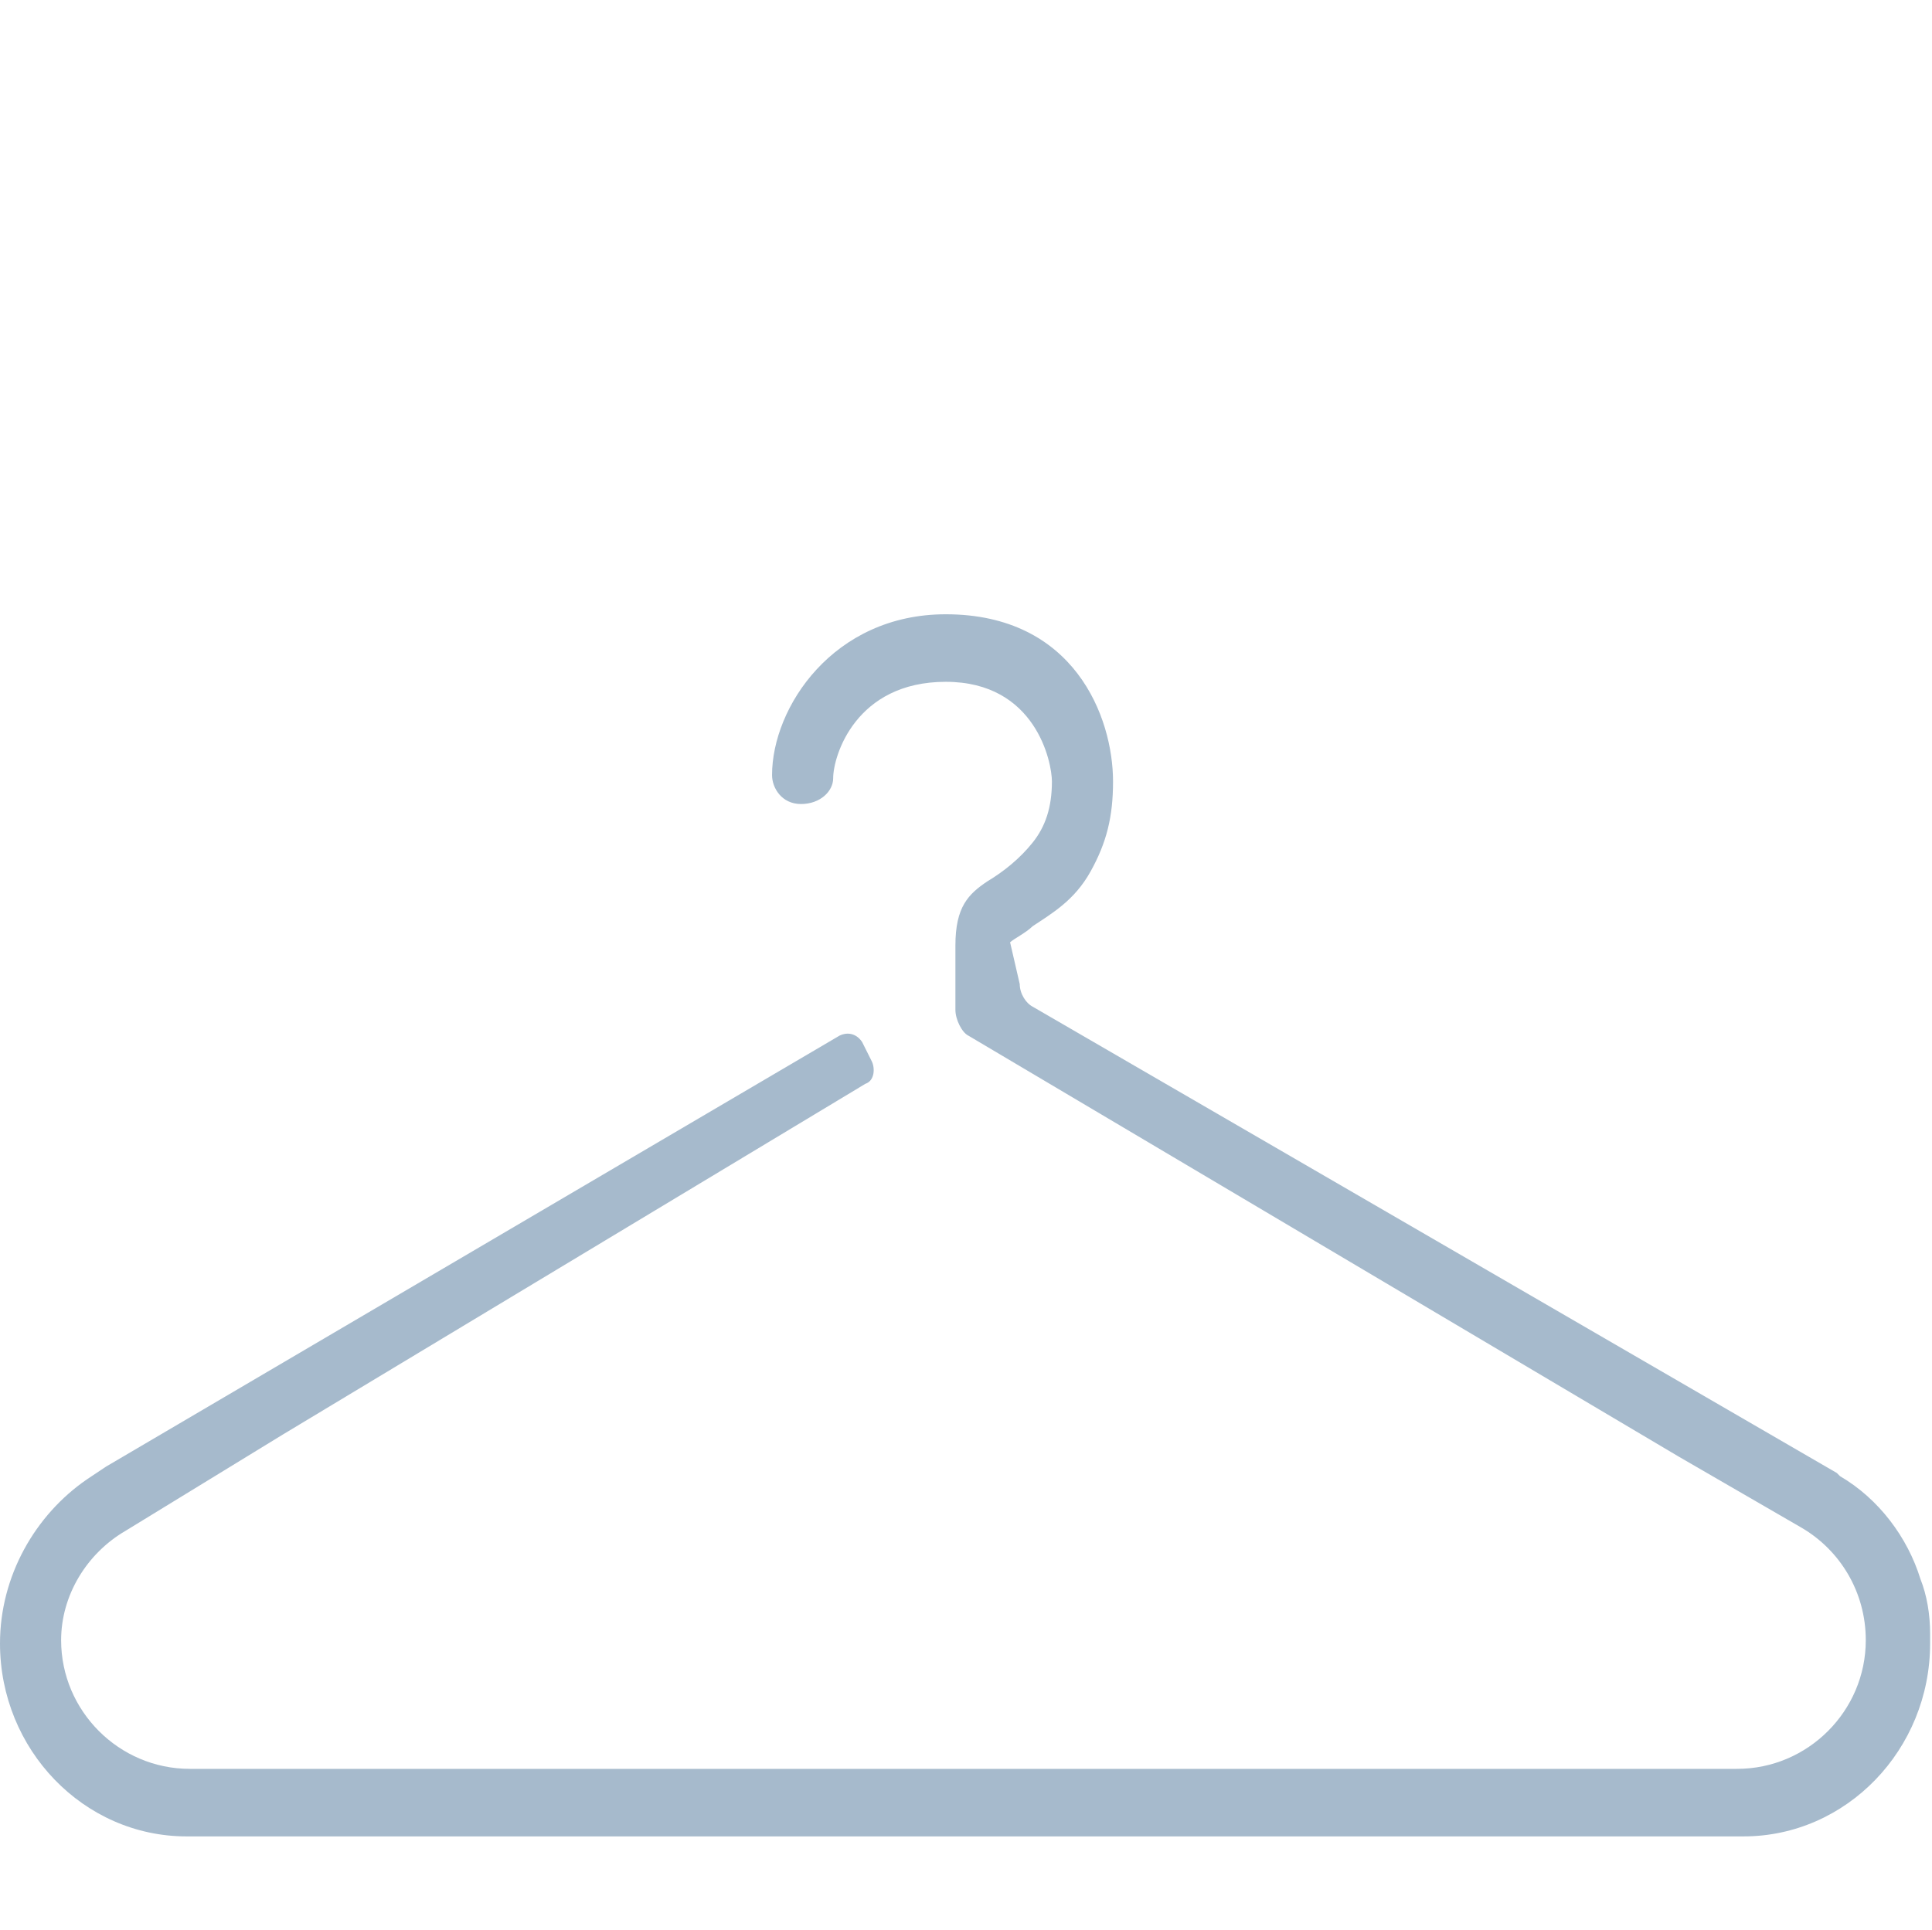 <?xml version="1.0" standalone="no"?><!DOCTYPE svg PUBLIC "-//W3C//DTD SVG 1.1//EN" "http://www.w3.org/Graphics/SVG/1.1/DTD/svg11.dtd"><svg t="1713862634312" class="icon" viewBox="0 0 1025 1024" version="1.1" xmlns="http://www.w3.org/2000/svg" p-id="20229" xmlns:xlink="http://www.w3.org/1999/xlink" width="40.039" height="40"><path d="M541.013 522.24c0 5.12 3.413 10.24 6.827 11.947l426.667 247.467 1.707 1.707c20.48 11.947 35.84 32.427 42.667 54.613 3.413 8.533 5.12 18.773 5.12 29.013v5.12c0 56.32-44.373 102.4-98.987 102.4h-826.027c-54.613 0-98.987-46.08-98.987-102.4 0-35.84 18.773-68.267 46.08-87.04l10.24-6.827 389.12-228.693c3.413-1.707 8.533-1.707 11.947 3.413l5.12 10.24c1.707 3.413 1.707 10.24-3.413 11.947l-308.907 186.027-83.627 51.2c-20.48 11.947-34.133 34.133-34.133 58.027 0 37.547 30.72 68.267 68.267 68.267h820.907c37.547 0 68.267-30.72 68.267-68.267 0-25.6-13.653-47.787-34.133-59.733l-64.853-37.547-377.173-223.573c-3.413-1.707-6.827-8.533-6.827-13.653v-6.827-27.307c0-20.48 6.827-27.307 17.067-34.133 8.533-5.12 17.067-11.947 23.893-20.48 6.827-8.533 10.24-18.773 10.24-32.427 0-10.24-8.533-52.907-56.32-52.907s-59.733 39.253-59.733 51.2c0 6.827-6.827 13.653-17.067 13.653s-15.36-8.533-15.36-15.36c0-35.84 32.427-85.333 92.16-85.333 68.267 0 88.747 54.613 88.747 88.747 0 18.773-3.413 32.427-11.947 47.787-8.533 15.36-20.48 22.187-30.72 29.013-3.413 3.413-10.24 6.827-11.947 8.533l5.12 22.187z" fill="#a6bacc" p-id="20230"></path></svg>